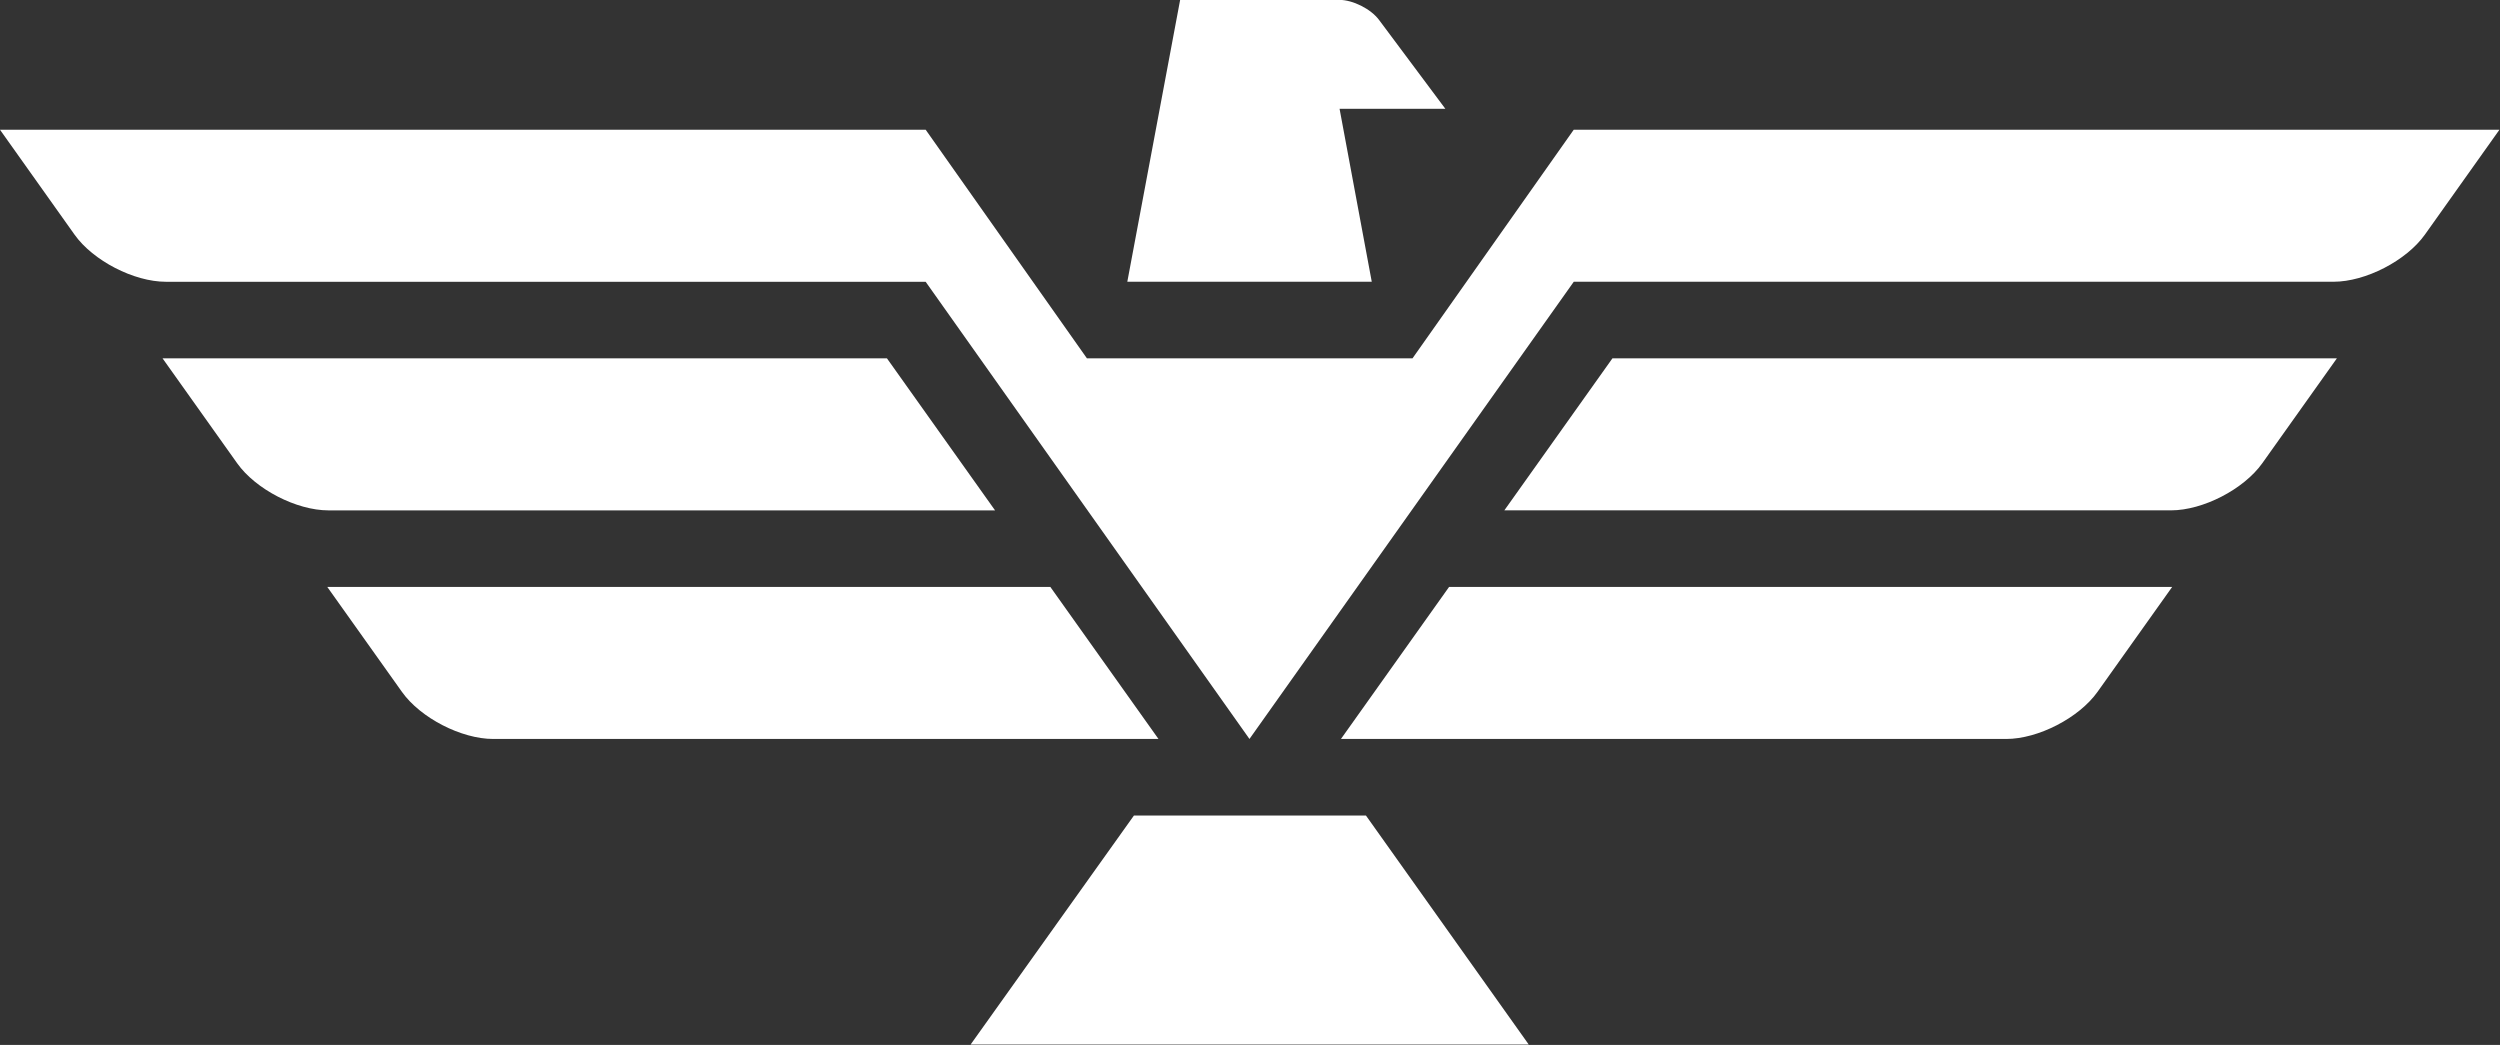 <svg data-v-423bf9ae="" xmlns="http://www.w3.org/2000/svg" viewBox="0 0 143.549 60" class="icon"><rect x="0" y="0" width="143.549" height="60" fill="#333333" stroke="none"/><!----><!----><!----><!----><g data-v-423bf9ae="" id="97ef68e0-f17c-4eaf-b9c3-37a96931a6b0" transform="matrix(1.442,0,0,1.442,-0.342,-42.115)" stroke="none" fill="white"><path d="M80.125 58.631c1.27 0 2.896-.839 3.633-1.874l2.973-4.179H57.938l-4.305 6.053h26.492zM86.686 49.528c1.27 0 2.896-.839 3.633-1.875l2.972-4.179H64.444l-4.305 6.054h26.547zM13.27 52.578l2.973 4.179c.735 1.035 2.363 1.874 3.632 1.874h26.492l-4.305-6.053H13.27zM6.71 43.475l2.972 4.179c.735 1.036 2.363 1.875 3.632 1.875H39.86l-4.305-6.054H6.71z"></path><path d="M56.482 43.475H43.518l-6.421-9.103H.237l2.97 4.179c.737 1.036 2.363 1.875 3.635 1.875h30.254L49.99 58.631l12.914-18.206h30.255c1.271 0 2.897-.839 3.635-1.875l2.97-4.179H62.903l-6.421 9.104z"></path><path d="M57.79 33.538l-2.638-3.536c-.33-.443-1.045-.802-1.598-.802H47.23l-2.104 11.225h9.734l-1.282-6.887h4.212zM45.389 61.681L38.885 70.8h22.227l-6.483-9.119z"></path></g><!----></svg>
